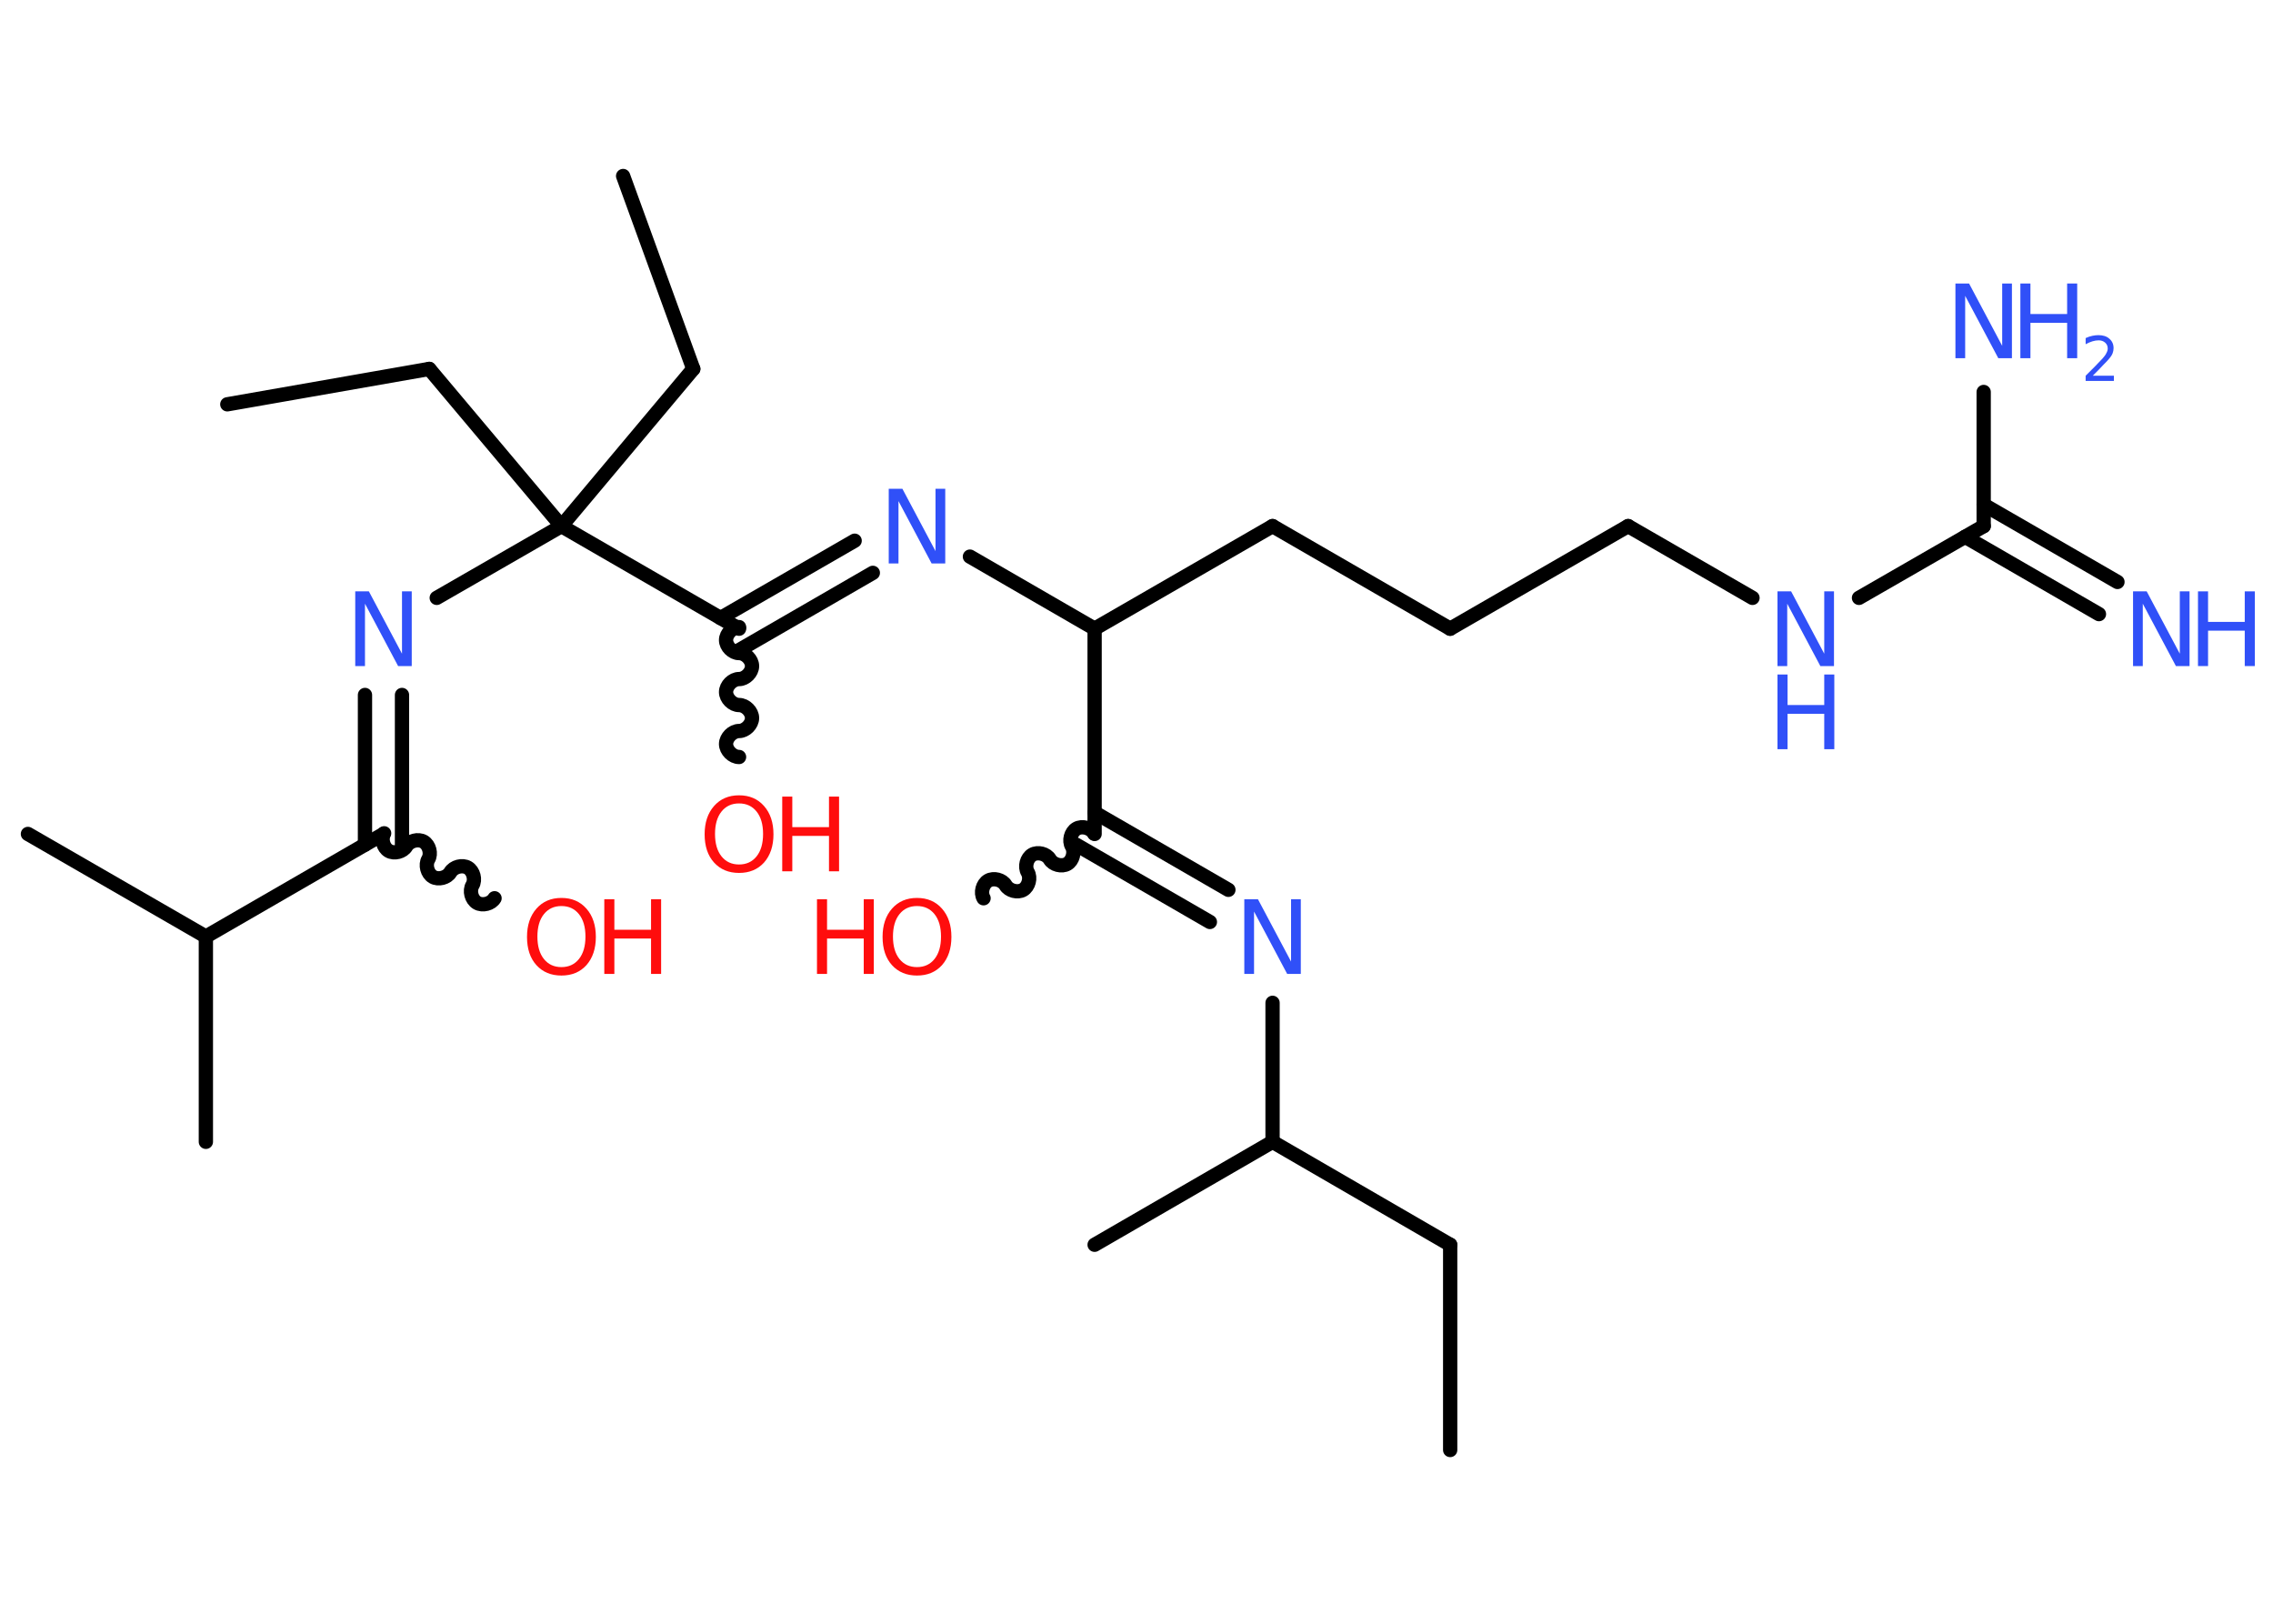 <?xml version='1.0' encoding='UTF-8'?>
<!DOCTYPE svg PUBLIC "-//W3C//DTD SVG 1.1//EN" "http://www.w3.org/Graphics/SVG/1.1/DTD/svg11.dtd">
<svg version='1.2' xmlns='http://www.w3.org/2000/svg' xmlns:xlink='http://www.w3.org/1999/xlink' width='70.0mm' height='50.0mm' viewBox='0 0 70.0 50.0'>
  <desc>Generated by the Chemistry Development Kit (http://github.com/cdk)</desc>
  <g stroke-linecap='round' stroke-linejoin='round' stroke='#000000' stroke-width='.44' fill='#3050F8'>
    <rect x='.0' y='.0' width='70.0' height='50.0' fill='#FFFFFF' stroke='none'/>
    <g id='mol1' class='mol'>
      <line id='mol1bnd1' class='bond' x1='44.66' y1='44.65' x2='44.66' y2='38.33'/>
      <line id='mol1bnd2' class='bond' x1='44.66' y1='38.33' x2='39.19' y2='35.16'/>
      <line id='mol1bnd3' class='bond' x1='39.19' y1='35.16' x2='33.71' y2='38.33'/>
      <line id='mol1bnd4' class='bond' x1='39.19' y1='35.16' x2='39.19' y2='30.88'/>
      <g id='mol1bnd5' class='bond'>
        <line x1='37.26' y1='28.39' x2='33.14' y2='26.01'/>
        <line x1='37.83' y1='27.4' x2='33.71' y2='25.02'/>
      </g>
      <path id='mol1bnd6' class='bond' d='M30.29 27.66c-.1 -.17 -.03 -.44 .14 -.54c.17 -.1 .44 -.03 .54 .14c.1 .17 .37 .24 .54 .14c.17 -.1 .24 -.37 .14 -.54c-.1 -.17 -.03 -.44 .14 -.54c.17 -.1 .44 -.03 .54 .14c.1 .17 .37 .24 .54 .14c.17 -.1 .24 -.37 .14 -.54c-.1 -.17 -.03 -.44 .14 -.54c.17 -.1 .44 -.03 .54 .14' fill='none' stroke='#000000' stroke-width='.44'/>
      <line id='mol1bnd7' class='bond' x1='33.71' y1='25.68' x2='33.71' y2='19.36'/>
      <line id='mol1bnd8' class='bond' x1='33.71' y1='19.36' x2='39.19' y2='16.2'/>
      <line id='mol1bnd9' class='bond' x1='39.19' y1='16.2' x2='44.66' y2='19.36'/>
      <line id='mol1bnd10' class='bond' x1='44.66' y1='19.36' x2='50.14' y2='16.2'/>
      <line id='mol1bnd11' class='bond' x1='50.14' y1='16.2' x2='53.97' y2='18.41'/>
      <line id='mol1bnd12' class='bond' x1='57.25' y1='18.41' x2='61.09' y2='16.2'/>
      <g id='mol1bnd13' class='bond'>
        <line x1='61.09' y1='15.54' x2='65.21' y2='17.92'/>
        <line x1='60.52' y1='16.53' x2='64.64' y2='18.91'/>
      </g>
      <line id='mol1bnd14' class='bond' x1='61.09' y1='16.2' x2='61.09' y2='12.07'/>
      <line id='mol1bnd15' class='bond' x1='33.71' y1='19.36' x2='29.87' y2='17.14'/>
      <g id='mol1bnd16' class='bond'>
        <line x1='26.88' y1='17.64' x2='22.76' y2='20.02'/>
        <line x1='26.32' y1='16.65' x2='22.19' y2='19.03'/>
      </g>
      <path id='mol1bnd17' class='bond' d='M22.76 23.31c-.2 -.0 -.4 -.2 -.4 -.4c.0 -.2 .2 -.4 .4 -.4c.2 .0 .4 -.2 .4 -.4c.0 -.2 -.2 -.4 -.4 -.4c-.2 -.0 -.4 -.2 -.4 -.4c.0 -.2 .2 -.4 .4 -.4c.2 .0 .4 -.2 .4 -.4c.0 -.2 -.2 -.4 -.4 -.4c-.2 -.0 -.4 -.2 -.4 -.4c.0 -.2 .2 -.4 .4 -.4' fill='none' stroke='#000000' stroke-width='.44'/>
      <line id='mol1bnd18' class='bond' x1='22.76' y1='19.36' x2='17.29' y2='16.2'/>
      <line id='mol1bnd19' class='bond' x1='17.29' y1='16.2' x2='21.35' y2='11.36'/>
      <line id='mol1bnd20' class='bond' x1='21.35' y1='11.36' x2='19.19' y2='5.42'/>
      <line id='mol1bnd21' class='bond' x1='17.29' y1='16.2' x2='13.22' y2='11.36'/>
      <line id='mol1bnd22' class='bond' x1='13.22' y1='11.36' x2='7.0' y2='12.45'/>
      <line id='mol1bnd23' class='bond' x1='17.29' y1='16.2' x2='13.45' y2='18.41'/>
      <g id='mol1bnd24' class='bond'>
        <line x1='12.38' y1='21.4' x2='12.38' y2='26.01'/>
        <line x1='11.24' y1='21.4' x2='11.24' y2='26.01'/>
      </g>
      <path id='mol1bnd25' class='bond' d='M15.23 27.66c-.1 .17 -.37 .24 -.54 .14c-.17 -.1 -.24 -.37 -.14 -.54c.1 -.17 .03 -.44 -.14 -.54c-.17 -.1 -.44 -.03 -.54 .14c-.1 .17 -.37 .24 -.54 .14c-.17 -.1 -.24 -.37 -.14 -.54c.1 -.17 .03 -.44 -.14 -.54c-.17 -.1 -.44 -.03 -.54 .14c-.1 .17 -.37 .24 -.54 .14c-.17 -.1 -.24 -.37 -.14 -.54' fill='none' stroke='#000000' stroke-width='.44'/>
      <line id='mol1bnd26' class='bond' x1='11.81' y1='25.68' x2='6.34' y2='28.84'/>
      <line id='mol1bnd27' class='bond' x1='6.34' y1='28.84' x2='6.34' y2='35.16'/>
      <line id='mol1bnd28' class='bond' x1='6.34' y1='28.84' x2='.86' y2='25.68'/>
      <path id='mol1atm5' class='atom' d='M38.32 27.69h.42l1.02 1.92v-1.92h.3v2.3h-.42l-1.02 -1.92v1.92h-.3v-2.3z' stroke='none'/>
      <g id='mol1atm7' class='atom'>
        <path d='M28.24 27.9q-.34 .0 -.54 .25q-.2 .25 -.2 .69q.0 .44 .2 .69q.2 .25 .54 .25q.34 .0 .54 -.25q.2 -.25 .2 -.69q.0 -.44 -.2 -.69q-.2 -.25 -.54 -.25zM28.24 27.65q.48 .0 .77 .33q.29 .33 .29 .87q.0 .54 -.29 .87q-.29 .32 -.77 .32q-.48 .0 -.77 -.32q-.29 -.32 -.29 -.87q.0 -.54 .29 -.87q.29 -.33 .77 -.33z' stroke='none' fill='#FF0D0D'/>
        <path d='M25.16 27.69h.31v.94h1.13v-.94h.31v2.3h-.31v-1.09h-1.13v1.09h-.31v-2.3z' stroke='none' fill='#FF0D0D'/>
      </g>
      <g id='mol1atm12' class='atom'>
        <path d='M54.74 18.21h.42l1.02 1.92v-1.92h.3v2.3h-.42l-1.02 -1.92v1.92h-.3v-2.3z' stroke='none'/>
        <path d='M54.74 20.77h.31v.94h1.13v-.94h.31v2.3h-.31v-1.09h-1.13v1.09h-.31v-2.3z' stroke='none'/>
      </g>
      <g id='mol1atm14' class='atom'>
        <path d='M65.69 18.21h.42l1.02 1.92v-1.92h.3v2.3h-.42l-1.02 -1.92v1.92h-.3v-2.3z' stroke='none'/>
        <path d='M67.69 18.21h.31v.94h1.13v-.94h.31v2.3h-.31v-1.09h-1.13v1.09h-.31v-2.3z' stroke='none'/>
      </g>
      <g id='mol1atm15' class='atom'>
        <path d='M60.22 8.73h.42l1.02 1.92v-1.92h.3v2.3h-.42l-1.02 -1.92v1.92h-.3v-2.3z' stroke='none'/>
        <path d='M62.22 8.73h.31v.94h1.13v-.94h.31v2.3h-.31v-1.09h-1.13v1.09h-.31v-2.3z' stroke='none'/>
        <path d='M64.45 11.57h.65v.16h-.87v-.16q.11 -.11 .29 -.29q.18 -.19 .23 -.24q.09 -.1 .12 -.17q.04 -.07 .04 -.14q.0 -.11 -.08 -.18q-.08 -.07 -.2 -.07q-.09 .0 -.19 .03q-.1 .03 -.21 .09v-.19q.11 -.05 .21 -.07q.1 -.02 .18 -.02q.22 .0 .34 .11q.13 .11 .13 .29q.0 .08 -.03 .16q-.03 .08 -.12 .18q-.02 .03 -.15 .16q-.12 .13 -.35 .36z' stroke='none'/>
      </g>
      <path id='mol1atm16' class='atom' d='M27.37 15.05h.42l1.02 1.92v-1.92h.3v2.3h-.42l-1.02 -1.92v1.92h-.3v-2.3z' stroke='none'/>
      <g id='mol1atm18' class='atom'>
        <path d='M22.76 24.74q-.34 .0 -.54 .25q-.2 .25 -.2 .69q.0 .44 .2 .69q.2 .25 .54 .25q.34 .0 .54 -.25q.2 -.25 .2 -.69q.0 -.44 -.2 -.69q-.2 -.25 -.54 -.25zM22.76 24.49q.48 .0 .77 .33q.29 .33 .29 .87q.0 .54 -.29 .87q-.29 .32 -.77 .32q-.48 .0 -.77 -.32q-.29 -.32 -.29 -.87q.0 -.54 .29 -.87q.29 -.33 .77 -.33z' stroke='none' fill='#FF0D0D'/>
        <path d='M24.09 24.53h.31v.94h1.13v-.94h.31v2.3h-.31v-1.09h-1.13v1.09h-.31v-2.3z' stroke='none' fill='#FF0D0D'/>
      </g>
      <path id='mol1atm24' class='atom' d='M10.94 18.21h.42l1.02 1.92v-1.92h.3v2.3h-.42l-1.02 -1.92v1.92h-.3v-2.3z' stroke='none'/>
      <g id='mol1atm26' class='atom'>
        <path d='M17.29 27.9q-.34 .0 -.54 .25q-.2 .25 -.2 .69q.0 .44 .2 .69q.2 .25 .54 .25q.34 .0 .54 -.25q.2 -.25 .2 -.69q.0 -.44 -.2 -.69q-.2 -.25 -.54 -.25zM17.29 27.65q.48 .0 .77 .33q.29 .33 .29 .87q.0 .54 -.29 .87q-.29 .32 -.77 .32q-.48 .0 -.77 -.32q-.29 -.32 -.29 -.87q.0 -.54 .29 -.87q.29 -.33 .77 -.33z' stroke='none' fill='#FF0D0D'/>
        <path d='M18.61 27.69h.31v.94h1.13v-.94h.31v2.3h-.31v-1.09h-1.13v1.09h-.31v-2.3z' stroke='none' fill='#FF0D0D'/>
      </g>
    </g>
  </g>
</svg>

